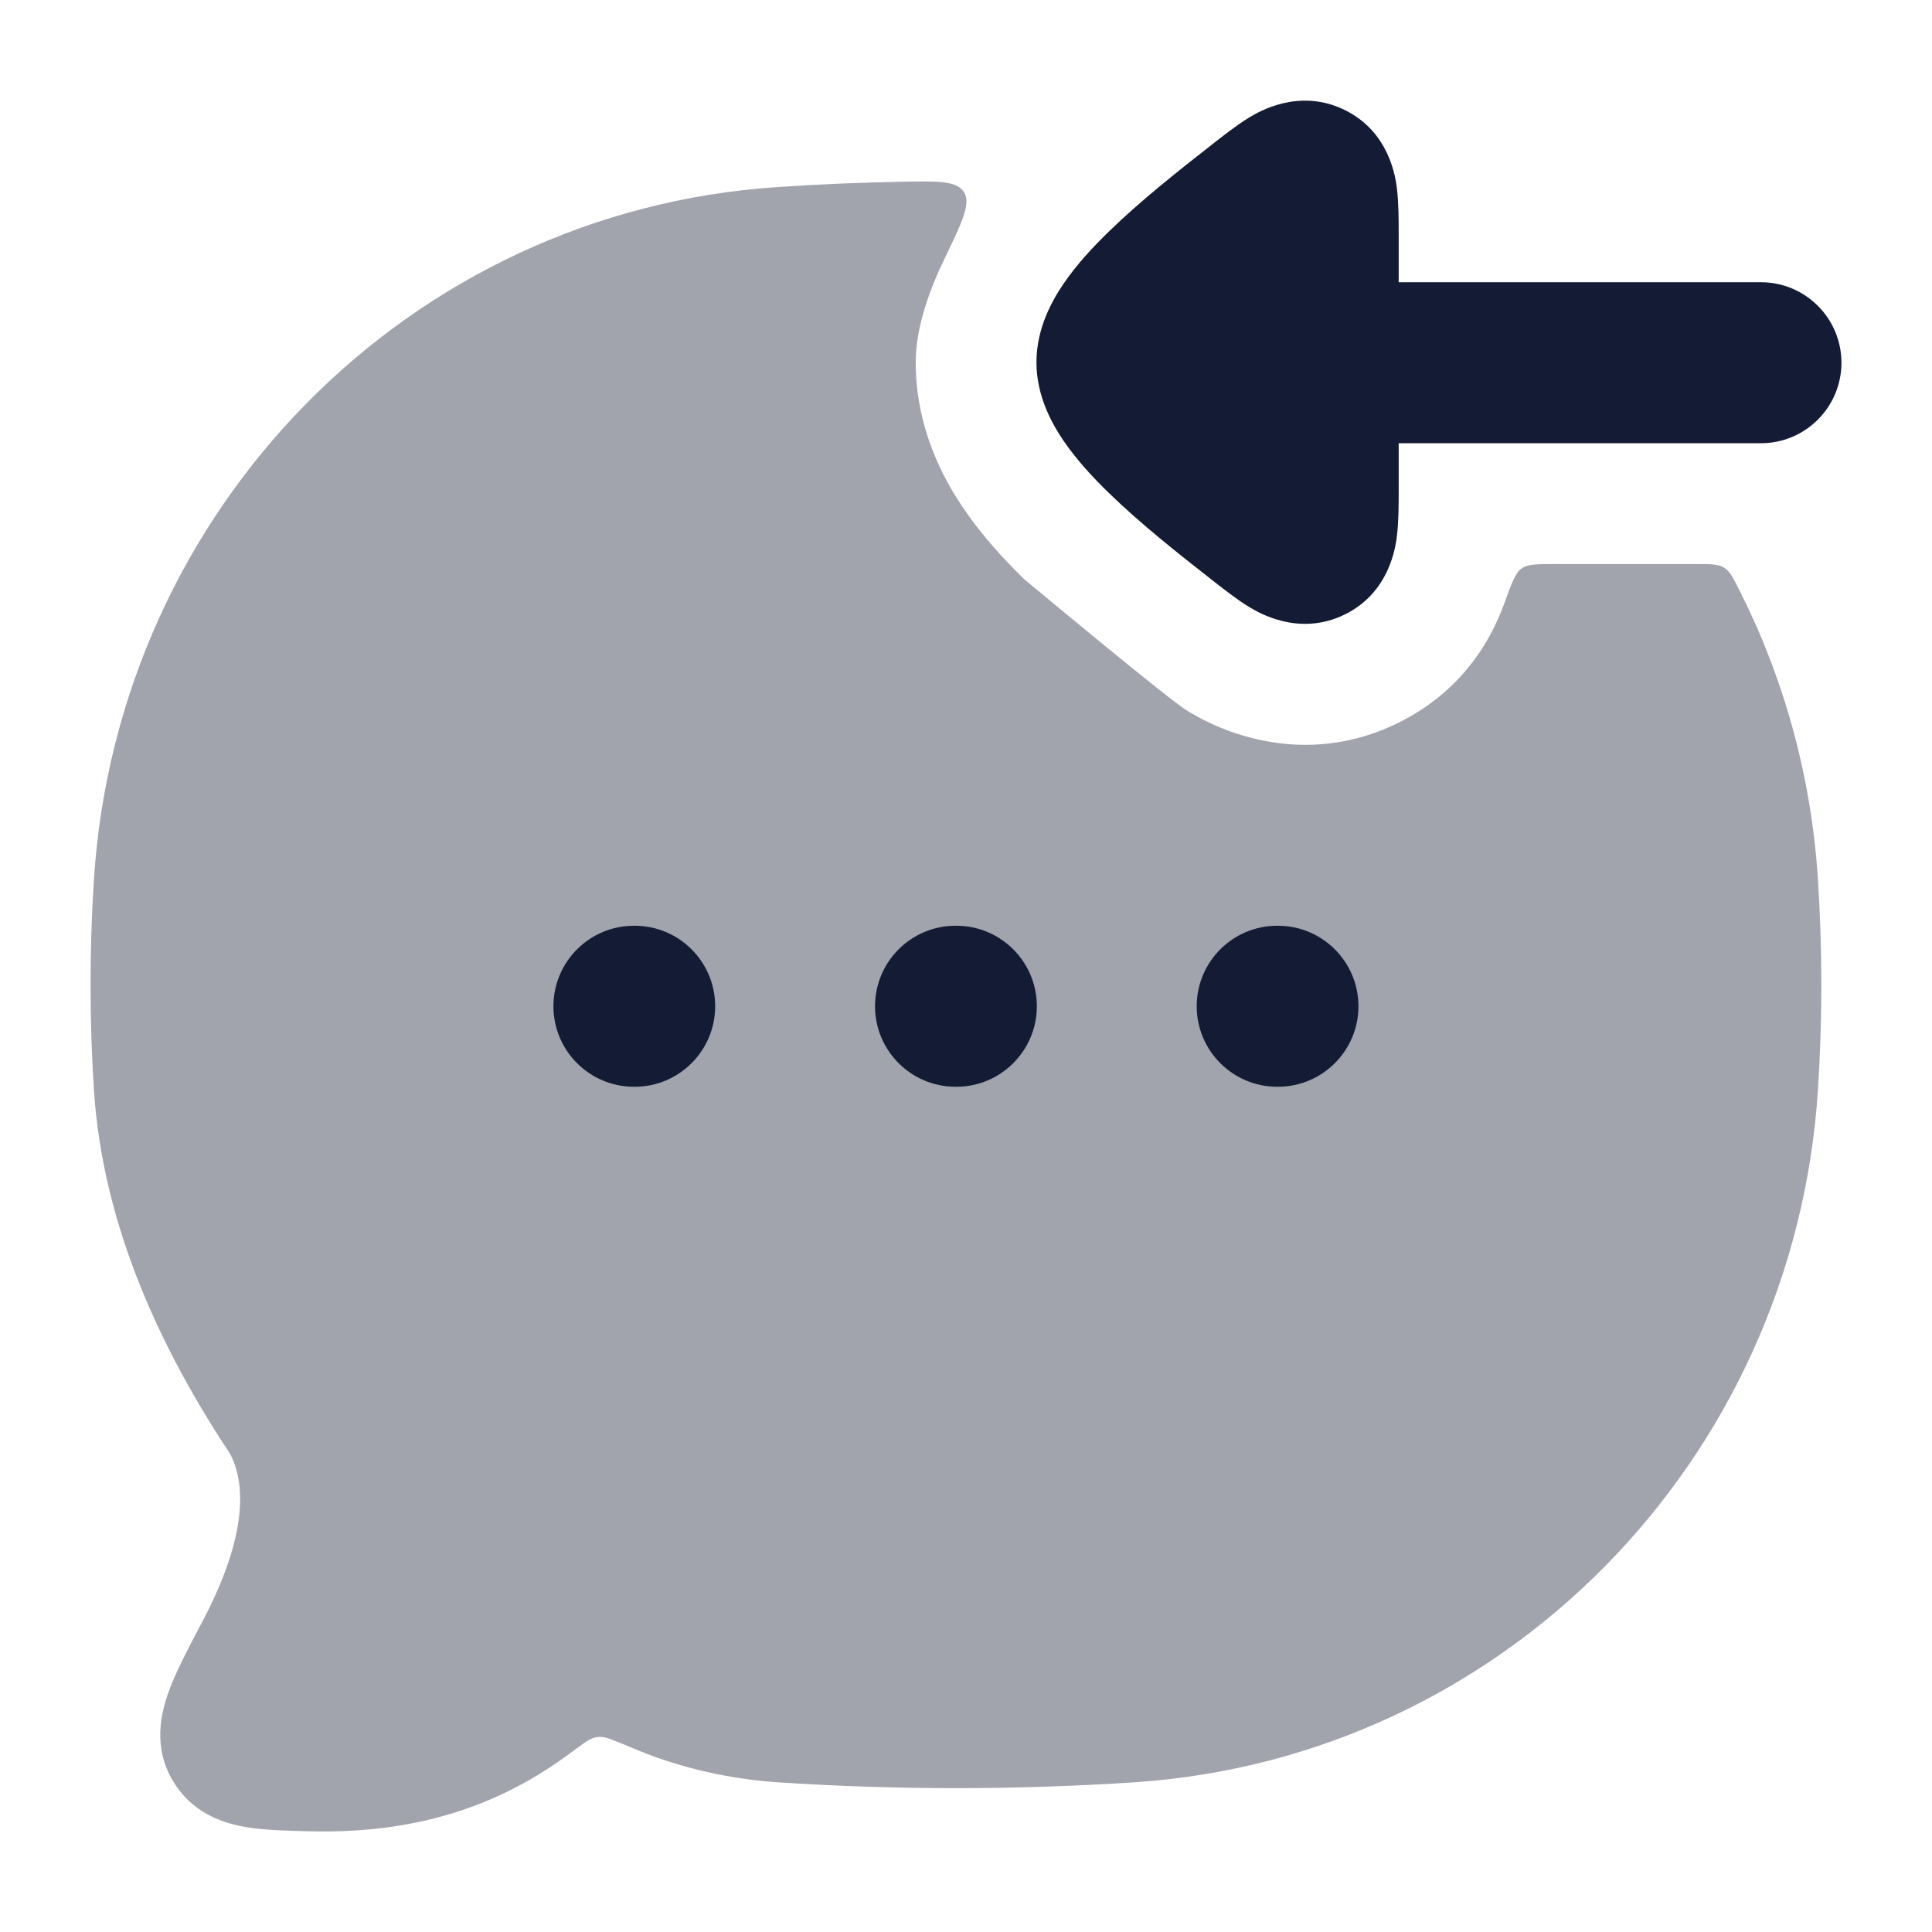 <svg width="24" height="24" viewBox="0 0 24 24" fill="none" xmlns="http://www.w3.org/2000/svg">
<path fill-rule="evenodd" clip-rule="evenodd" d="M21.875 5.506C22.427 5.506 22.875 5.058 22.875 4.506C22.875 3.954 22.427 3.506 21.875 3.506L17.375 3.506L17.375 2.912C17.375 2.736 17.375 2.52 17.353 2.344L17.353 2.341C17.337 2.214 17.265 1.638 16.7 1.364C16.133 1.089 15.633 1.391 15.524 1.456L15.52 1.458C15.367 1.551 15.197 1.685 15.056 1.795L15.026 1.819C14.65 2.113 14.166 2.495 13.775 2.876C13.579 3.066 13.378 3.283 13.219 3.514C13.078 3.719 12.875 4.069 12.875 4.5C12.875 4.931 13.078 5.281 13.219 5.486C13.378 5.717 13.579 5.934 13.775 6.124C14.166 6.505 14.65 6.887 15.026 7.181L15.056 7.205C15.197 7.315 15.367 7.449 15.52 7.542L15.524 7.544C15.633 7.609 16.133 7.911 16.7 7.636C17.265 7.362 17.337 6.786 17.353 6.659L17.353 6.656C17.375 6.48 17.375 6.264 17.375 6.088L17.375 5.506L21.875 5.506Z" fill="#141B34"/>
<path opacity="0.4" d="M11.984 6.337C12.216 6.675 12.487 6.964 12.712 7.184C12.72 7.192 12.724 7.196 12.729 7.2C12.733 7.204 12.737 7.207 12.746 7.214C12.929 7.367 14.524 8.693 14.745 8.827L14.749 8.829L14.759 8.835C14.923 8.935 16.047 9.621 17.354 8.987C18.145 8.603 18.515 7.973 18.688 7.493C18.779 7.241 18.825 7.116 18.902 7.061C18.98 7.007 19.094 7.007 19.322 7.007L21.083 7.007C21.257 7.007 21.344 7.007 21.416 7.051C21.488 7.096 21.526 7.17 21.601 7.319C22.155 8.411 22.5 9.631 22.583 10.923C22.639 11.786 22.639 12.678 22.583 13.54C22.285 18.15 18.662 21.836 14.095 22.14C12.635 22.237 11.112 22.237 9.655 22.14C9.09 22.102 8.475 21.969 7.933 21.746C7.847 21.71 7.771 21.679 7.704 21.651C7.567 21.596 7.499 21.568 7.421 21.578C7.343 21.587 7.284 21.631 7.164 21.719L7.069 21.789C6.276 22.373 5.276 22.783 3.856 22.749L3.81 22.748C3.537 22.741 3.245 22.734 3.007 22.688C2.72 22.633 2.365 22.494 2.143 22.115C1.901 21.703 1.998 21.287 2.092 21.024C2.18 20.777 2.334 20.486 2.49 20.189L2.512 20.149C2.978 19.265 3.108 18.543 2.859 18.061C2.026 16.805 1.278 15.257 1.167 13.54C1.111 12.678 1.111 11.786 1.167 10.923C1.465 6.313 5.088 2.627 9.655 2.324C10.156 2.29 10.666 2.268 11.178 2.258C11.648 2.248 11.883 2.244 11.974 2.385C12.065 2.526 11.953 2.758 11.73 3.22C11.538 3.619 11.375 4.08 11.375 4.501C11.375 5.393 11.789 6.054 11.984 6.337Z" fill="#141B34"/>
<path fill-rule="evenodd" clip-rule="evenodd" d="M6.875 12.5C6.875 11.948 7.323 11.5 7.875 11.5H7.884C8.436 11.5 8.884 11.948 8.884 12.5C8.884 13.052 8.436 13.5 7.884 13.5H7.875C7.323 13.5 6.875 13.052 6.875 12.5ZM10.87 12.5C10.87 11.948 11.318 11.5 11.87 11.5H11.88C12.432 11.5 12.88 11.948 12.88 12.5C12.88 13.052 12.432 13.5 11.88 13.5H11.87C11.318 13.5 10.87 13.052 10.87 12.5ZM14.866 12.5C14.866 11.948 15.314 11.5 15.866 11.5H15.875C16.427 11.5 16.875 11.948 16.875 12.5C16.875 13.052 16.427 13.5 15.875 13.5H15.866C15.314 13.5 14.866 13.052 14.866 12.5Z" fill="#141B34"/>
</svg>
